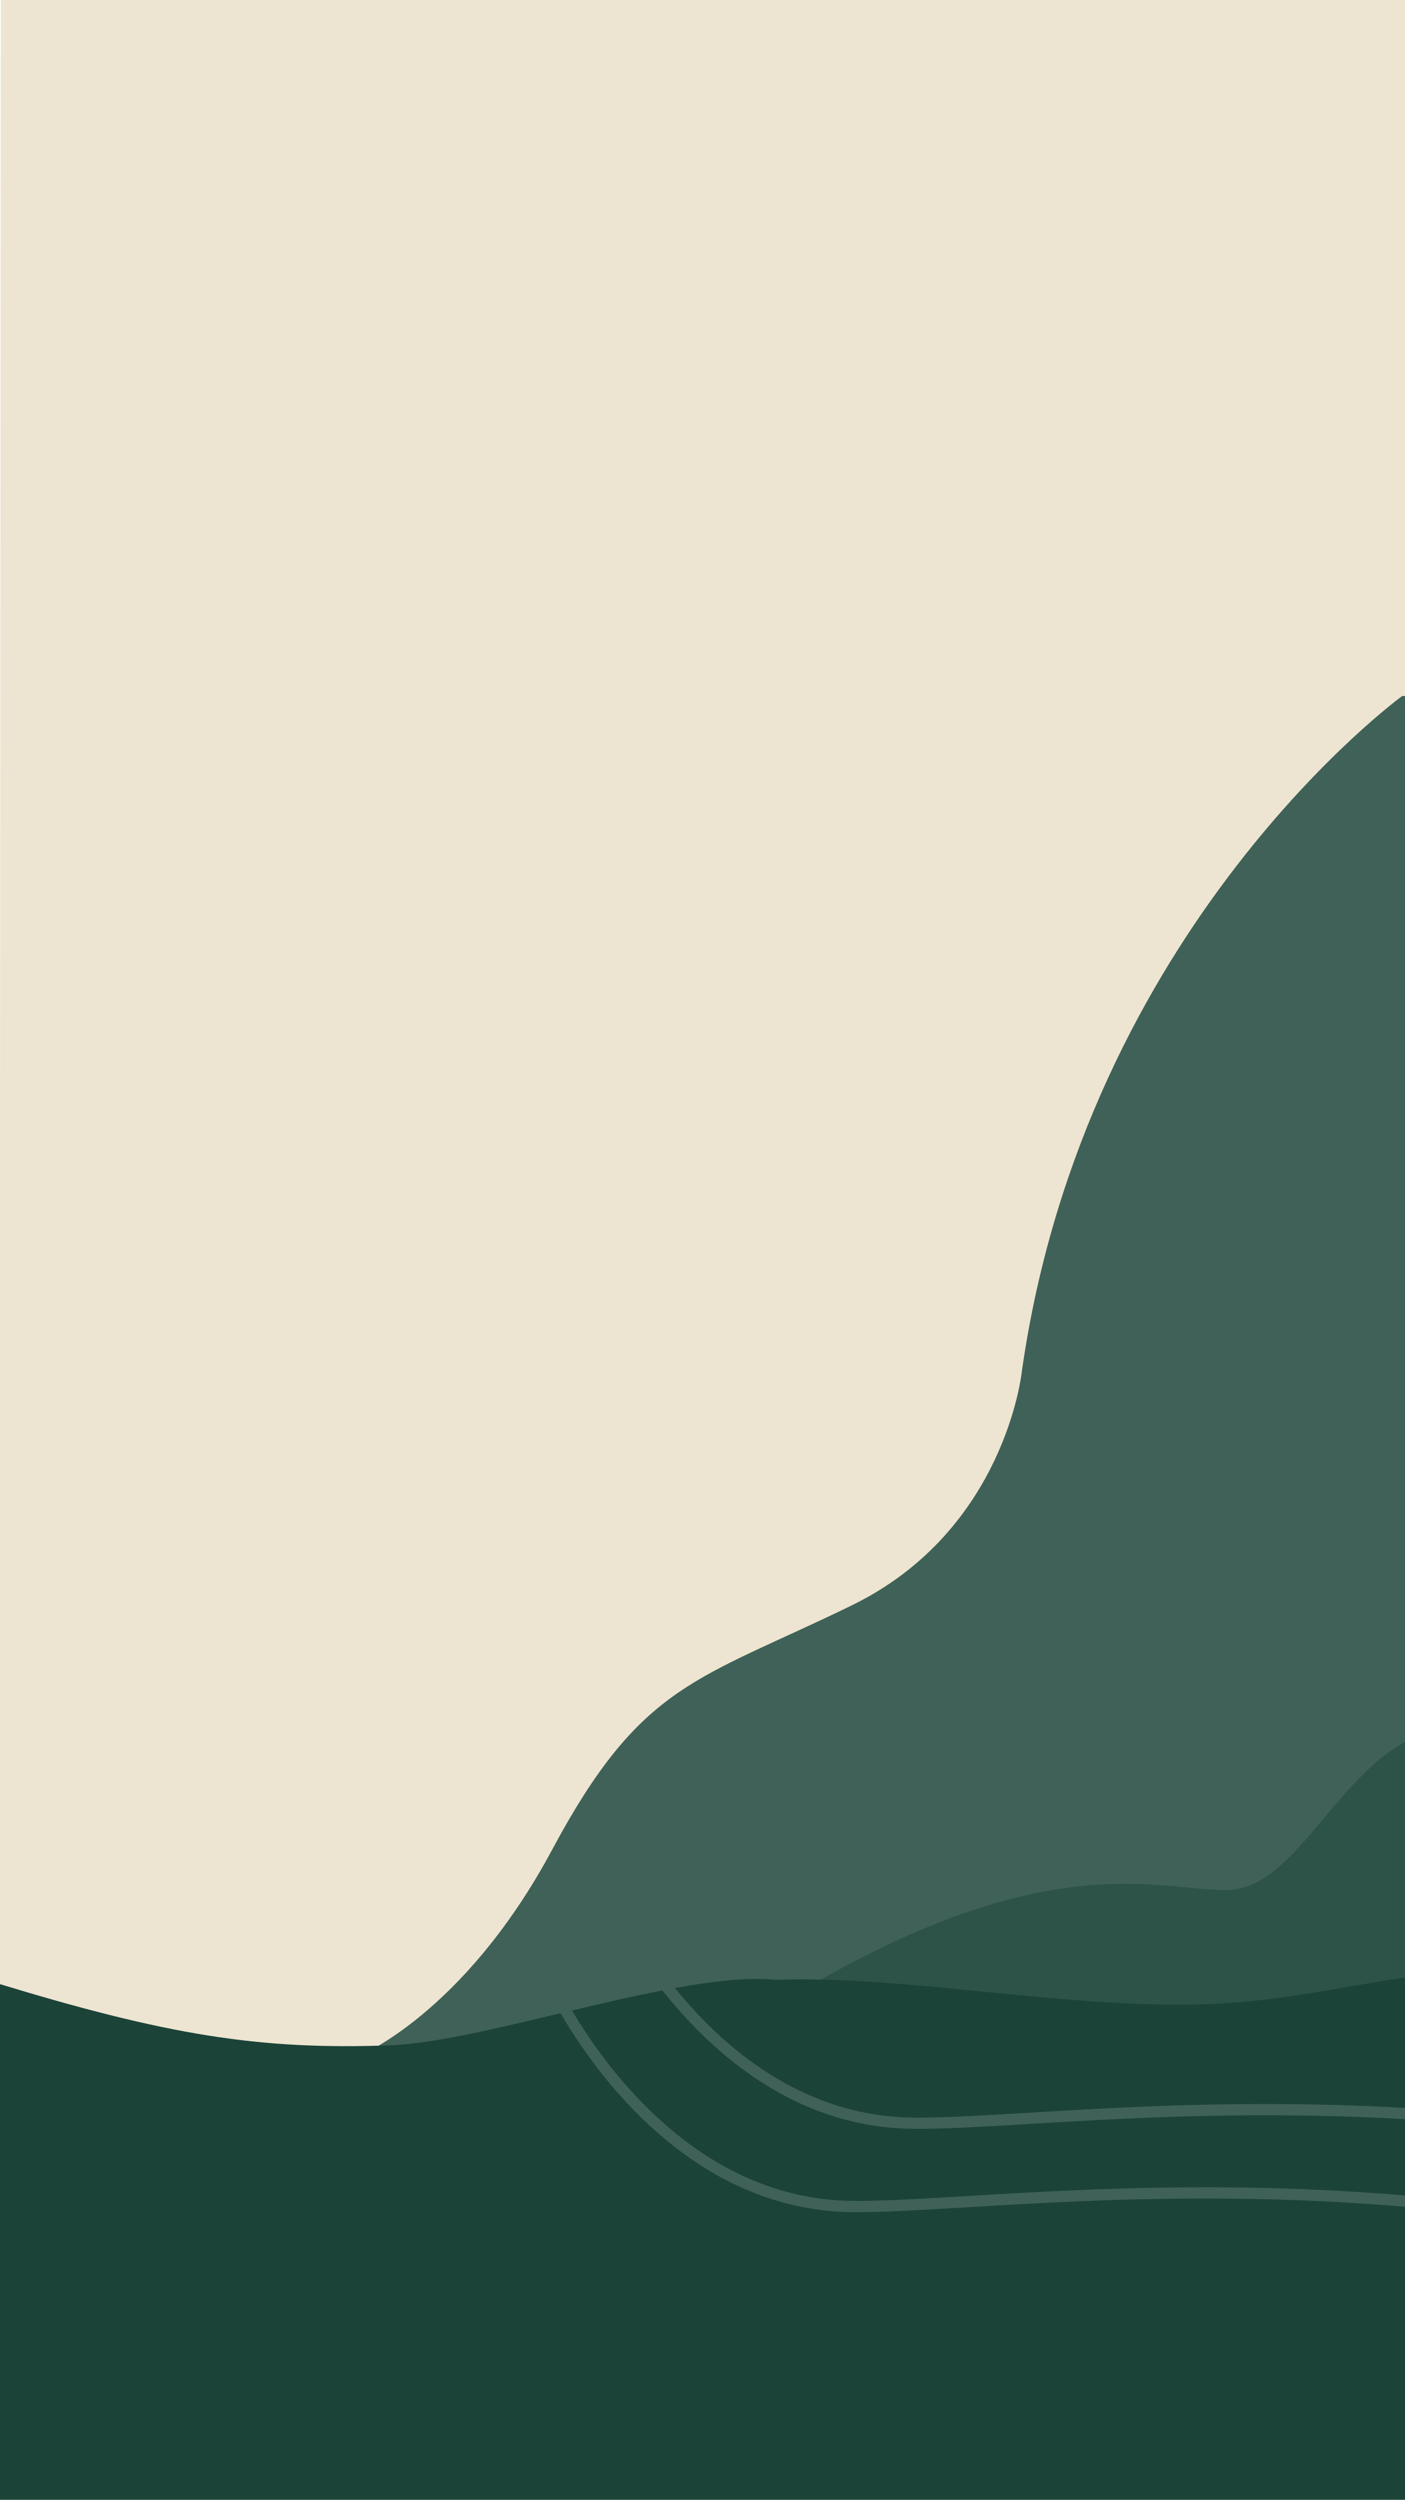 <svg id="Layer_1" data-name="Layer 1" xmlns="http://www.w3.org/2000/svg" viewBox="0 0 750 1334"><defs><style>.cls-1{fill:#ede5d1;}.cls-2{fill:#3f6158;}.cls-3{fill:#2d5248;}.cls-4{fill:#1b4338;}.cls-5{fill:none;stroke:#3f6158;stroke-miterlimit:10;stroke-width:6px;}</style></defs><polygon class="cls-1" points="749.51 1321.84 -0.49 1318.85 0.44 -11.42 750.45 -10.89 749.51 1321.84"/><path class="cls-2" d="M748.5,371.42s-169.18,123-203,360.18c0,0-8.46,85-90.94,125.15S342.47,898,294.89,986.81s-104.68,111-104.68,111L-63.45,1293.65H172.34l576.16.29,496.17.38L1226.89,371Z"/><path class="cls-3" d="M1244.67,526.52s-196.08,238.9-280.45,307.35c-67.91-14.09-92,87.75-184.53,87.75-59.41,0-81.72,86.85-125,87S537.6,976.08,352.3,1112.8L166.75,1249.18v70.46l1068.14,19.12Z"/><path class="cls-4" d="M1230.72,1060.66s-45-8.28-134.09-9.31c-46.87-.55-78.08,13.91-146.49,20.92-34.74,3.57-69.76-.81-102.82-11.64-69.27-22.69-125.34,5.87-201.53,8.83-75.52,2.94-162-15.53-232.18-12.94-48.59-5.17-154.4,33.07-205.18,34.94-70.19,2.59-119.55-5.48-210.87-33.38-78-23.85-181.92,18.86-240,17.85-142.07-2.46-195.11-3.4-257.38,31.29l.91,231.54h1727.8Z"/><path class="cls-5" d="M293.21,1056.63s54,120.24,162.49,120.86,434.69-60.57,779.63,161.51"/><path class="cls-5" d="M325.58,1012.19s54,120.24,162.49,120.87,434.69-60.58,779.63,161.51"/><path class="cls-5" d="M951.65,1302s-160.72,61.24-258.31,290.46c-73.16,171.84-44.93,253.49-189.5,405.24-114.39,120.08-360.78,235-507.54,462.87S-269.27,2761-300.18,2761.77"/></svg>